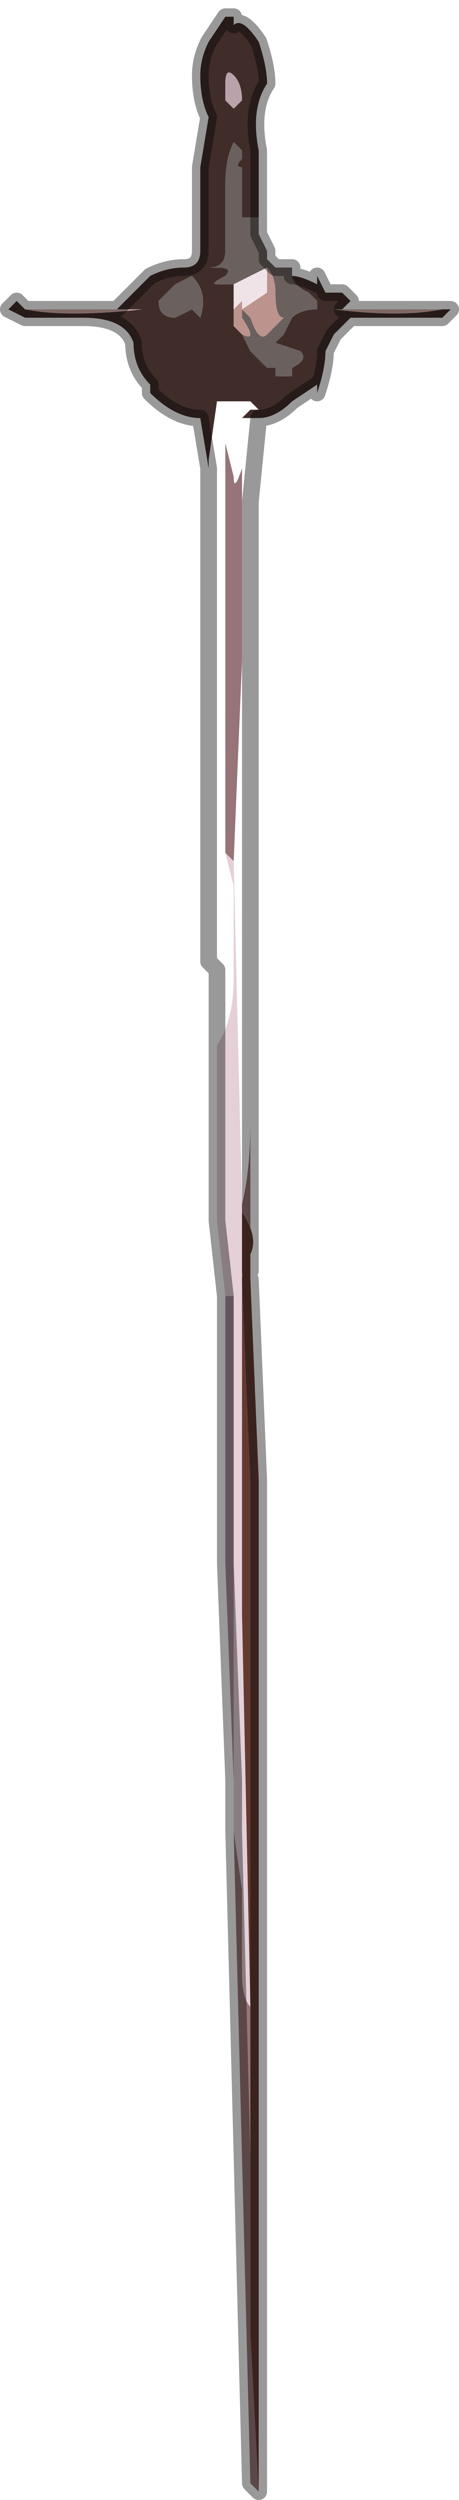 <?xml version="1.0" encoding="UTF-8" standalone="no"?>
<svg xmlns:xlink="http://www.w3.org/1999/xlink" height="14.95px" width="2.75px" xmlns="http://www.w3.org/2000/svg">
  <g transform="matrix(1.0, 0.0, 0.0, 1.0, 1.35, 7.35)">
    <path d="M-0.65 -5.5 L-0.45 -5.7 -0.45 -5.7 Q-0.35 -5.75 -0.25 -5.75 -0.15 -5.75 -0.15 -5.85 L-0.15 -6.35 -0.1 -6.65 Q-0.15 -6.75 -0.15 -6.9 -0.15 -7.0 -0.1 -7.1 L0.0 -7.25 0.05 -7.25 0.05 -7.2 Q0.1 -7.25 0.2 -7.1 0.25 -6.95 0.25 -6.85 0.15 -6.7 0.2 -6.45 L0.2 -6.1 0.2 -6.05 0.1 -6.05 Q0.1 -6.05 0.1 -6.1 L0.1 -6.35 Q0.05 -6.35 0.1 -6.4 L0.1 -6.45 0.05 -6.5 Q0.0 -6.4 0.0 -6.25 L0.0 -6.05 0.0 -5.85 Q0.0 -5.75 -0.1 -5.75 -0.15 -5.75 -0.05 -5.75 0.05 -5.75 0.0 -5.7 -0.1 -5.65 -0.05 -5.65 L0.05 -5.65 0.05 -5.5 0.05 -5.4 0.1 -5.35 0.15 -5.25 0.2 -5.2 Q0.25 -5.15 0.25 -5.15 L0.3 -5.15 0.3 -5.1 0.35 -5.1 0.4 -5.1 0.4 -5.15 Q0.5 -5.2 0.45 -5.25 L0.3 -5.3 0.35 -5.35 0.4 -5.45 Q0.45 -5.5 0.55 -5.5 L0.55 -5.55 0.5 -5.6 Q0.4 -5.65 0.4 -5.7 L0.4 -5.7 Q0.45 -5.7 0.55 -5.65 L0.55 -5.7 0.6 -5.6 0.65 -5.6 0.7 -5.6 0.75 -5.55 0.7 -5.5 0.7 -5.5 0.65 -5.5 0.65 -5.5 0.6 -5.5 0.65 -5.5 Q1.05 -5.45 1.3 -5.5 L1.35 -5.5 1.35 -5.5 1.3 -5.45 0.9 -5.45 0.85 -5.45 0.75 -5.45 0.65 -5.35 0.6 -5.25 0.6 -5.25 Q0.6 -5.15 0.55 -5.0 L0.55 -5.05 0.4 -4.95 Q0.3 -4.85 0.2 -4.85 L0.1 -4.85 0.15 -4.9 0.2 -4.9 0.15 -4.95 0.05 -4.95 -0.05 -4.95 -0.1 -4.6 -0.1 -4.2 -0.1 -4.55 -0.15 -4.85 Q-0.3 -4.85 -0.45 -5.0 L-0.45 -5.05 Q-0.55 -5.15 -0.55 -5.3 -0.6 -5.45 -0.85 -5.45 L-1.2 -5.45 -1.3 -5.5 -1.25 -5.55 -1.2 -5.5 Q-0.95 -5.45 -0.5 -5.5 L-0.55 -5.5 -0.65 -5.5 M0.05 -6.9 Q0.0 -6.95 0.0 -6.85 L0.0 -6.75 Q0.05 -6.7 0.05 -6.7 L0.1 -6.75 Q0.1 -6.85 0.05 -6.9 M-0.2 -5.7 L-0.3 -5.65 -0.4 -5.55 Q-0.4 -5.45 -0.3 -5.45 L-0.2 -5.5 -0.15 -5.45 Q-0.1 -5.6 -0.2 -5.7" fill="#402d2a" fill-rule="evenodd" stroke="none"/>
    <path d="M0.05 -6.9 Q0.1 -6.85 0.1 -6.75 L0.05 -6.7 Q0.05 -6.7 0.0 -6.75 L0.0 -6.85 Q0.0 -6.95 0.05 -6.9" fill="#baa2aa" fill-rule="evenodd" stroke="none"/>
    <path d="M0.4 -5.7 L0.4 -5.7 Q0.4 -5.65 0.5 -5.6 L0.55 -5.55 0.55 -5.5 Q0.45 -5.5 0.4 -5.45 L0.35 -5.35 0.3 -5.3 0.45 -5.25 Q0.5 -5.2 0.4 -5.15 L0.4 -5.1 0.35 -5.1 0.3 -5.1 0.3 -5.15 0.25 -5.15 Q0.25 -5.15 0.2 -5.2 L0.15 -5.25 0.1 -5.35 Q0.2 -5.3 0.1 -5.45 L0.1 -5.5 0.15 -5.45 Q0.2 -5.3 0.25 -5.35 L0.35 -5.45 Q0.3 -5.45 0.3 -5.6 0.3 -5.7 0.25 -5.75 L0.15 -5.7 0.05 -5.65 -0.05 -5.65 Q-0.1 -5.65 0.0 -5.7 0.05 -5.75 -0.05 -5.75 -0.15 -5.75 -0.1 -5.75 0.0 -5.75 0.0 -5.85 L0.0 -6.05 0.0 -6.25 Q0.0 -6.4 0.05 -6.5 L0.1 -6.45 0.1 -6.4 Q0.05 -6.35 0.1 -6.35 L0.1 -6.1 Q0.1 -6.05 0.1 -6.05 L0.2 -6.05 0.2 -6.1 0.2 -5.95 0.25 -5.85 0.25 -5.8 0.3 -5.75 0.4 -5.75 0.4 -5.7 M-0.2 -5.7 Q-0.1 -5.6 -0.15 -5.45 L-0.2 -5.5 -0.3 -5.45 Q-0.4 -5.45 -0.4 -5.55 L-0.3 -5.65 -0.2 -5.7" fill="#6a615e" fill-rule="evenodd" stroke="none"/>
    <path d="M-0.65 -5.5 L-0.55 -5.5 -0.5 -5.5 Q-0.95 -5.45 -1.2 -5.5 L-1.15 -5.5 -0.9 -5.5 -0.65 -5.5 M1.3 -5.5 Q1.05 -5.45 0.65 -5.5 L0.6 -5.5 0.65 -5.5 0.65 -5.5 0.7 -5.5 0.7 -5.5 0.95 -5.5 1.25 -5.5 1.3 -5.5" fill="#d3ada8" fill-rule="evenodd" stroke="none"/>
    <path d="M0.05 -5.5 L0.05 -5.65 0.15 -5.7 0.25 -5.75 0.25 -5.6 0.1 -5.5 0.1 -5.55 0.05 -5.5" fill="#efe3e7" fill-rule="evenodd" stroke="none"/>
    <path d="M0.0 -2.25 L0.0 -4.7 0.05 -4.5 Q0.05 -4.4 0.1 -4.55 L0.1 -3.4 0.05 -2.2 0.0 -2.25 M0.1 -0.15 Q0.15 -0.35 0.15 -0.65 L0.15 0.25 0.15 0.3 0.15 0.15 Q0.2 0.05 0.1 -0.1 L0.1 -0.15 M0.05 3.6 L0.1 3.95 0.1 4.45 Q0.1 4.6 0.15 4.65 L0.15 5.65 0.15 6.6 0.2 7.55 0.15 7.5 0.05 3.6" fill="#977478" fill-rule="evenodd" stroke="none"/>
    <path d="M0.05 -2.2 L0.1 -0.15 0.1 -0.1 0.1 2.3 0.15 4.65 Q0.1 4.6 0.1 4.45 L0.1 3.95 0.05 3.6 0.05 2.05 0.05 0.4 0.0 0.4 -0.05 -0.05 -0.05 -0.35 -0.05 -0.4 -0.05 -0.55 -0.05 -1.1 Q0.05 -1.25 0.05 -1.5 L0.05 -1.65 0.05 -2.05 0.0 -2.25 0.05 -2.2" fill="#e5d0d8" fill-rule="evenodd" stroke="none"/>
    <path d="M0.1 -5.35 L0.05 -5.4 0.05 -5.5 0.1 -5.55 0.1 -5.5 0.25 -5.6 0.25 -5.75 Q0.3 -5.7 0.3 -5.6 0.3 -5.45 0.35 -5.45 L0.25 -5.35 Q0.2 -5.3 0.15 -5.45 L0.1 -5.5 0.1 -5.45 Q0.2 -5.3 0.1 -5.35" fill="#bc938d" fill-rule="evenodd" stroke="none"/>
    <path d="M0.15 4.65 L0.1 2.3 0.1 -0.1 Q0.2 0.05 0.15 0.15 L0.15 0.3 0.2 1.5 0.2 3.4 0.2 5.55 0.2 6.2 0.2 7.05 0.2 7.55 0.15 6.6 0.15 5.65 0.15 4.65" fill="#633a31" fill-rule="evenodd" stroke="none"/>
    <path d="M0.0 0.4 L0.05 0.4 0.05 2.05 0.05 3.6 0.05 3.3 0.0 2.0 0.0 0.4" fill="#a88c9c" fill-rule="evenodd" stroke="none"/>
    <path d="M0.2 -6.1 L0.2 -6.45 Q0.15 -6.7 0.25 -6.85 0.25 -6.95 0.2 -7.1 0.1 -7.25 0.05 -7.2 L0.05 -7.25 0.0 -7.25 -0.1 -7.1 Q-0.15 -7.0 -0.15 -6.9 -0.15 -6.75 -0.1 -6.65 L-0.15 -6.35 -0.15 -5.85 Q-0.15 -5.75 -0.25 -5.75 -0.35 -5.75 -0.45 -5.7 L-0.45 -5.7 -0.65 -5.5 -0.9 -5.5 -1.15 -5.5 -1.2 -5.5 -1.25 -5.55 -1.3 -5.5 -1.2 -5.45 -0.85 -5.45 Q-0.6 -5.45 -0.55 -5.3 -0.55 -5.15 -0.45 -5.05 L-0.45 -5.0 Q-0.3 -4.85 -0.15 -4.85 L-0.1 -4.55 -0.1 -4.2 -0.1 -1.8 -0.1 -1.6 -0.05 -1.55 -0.05 -0.55 -0.05 -0.4 -0.05 -0.35 -0.05 -0.05 0.0 0.4 0.0 2.0 0.05 3.3 0.05 3.6 0.15 7.5 0.2 7.55 0.2 7.05 0.2 6.2 0.2 5.55 0.2 3.4 0.2 1.5 0.15 0.3 M0.2 -4.85 Q0.3 -4.85 0.4 -4.95 L0.55 -5.05 0.55 -5.0 Q0.6 -5.15 0.6 -5.25 L0.6 -5.25 0.65 -5.35 0.75 -5.45 0.85 -5.45 0.9 -5.45 1.3 -5.45 1.35 -5.5 1.35 -5.5 1.3 -5.5 1.25 -5.5 0.95 -5.5 0.7 -5.5 0.75 -5.55 0.7 -5.6 0.65 -5.6 0.6 -5.6 0.55 -5.7 0.55 -5.65 Q0.45 -5.7 0.4 -5.7 L0.4 -5.75 0.3 -5.75 0.25 -5.8 0.25 -5.85 0.2 -5.95 0.2 -6.1 M0.15 -0.65 L0.15 -0.8 0.15 -1.1 Q0.15 -1.3 0.15 -1.45 L0.15 -1.55 0.15 -1.7 0.15 -2.45 0.15 -3.55 Q0.15 -3.9 0.15 -4.35 L0.2 -4.85 M0.15 0.25 L0.15 -0.65" fill="none" stroke="#000000" stroke-linecap="round" stroke-linejoin="round" stroke-opacity="0.4" stroke-width="0.1"/>
  </g>
</svg>
